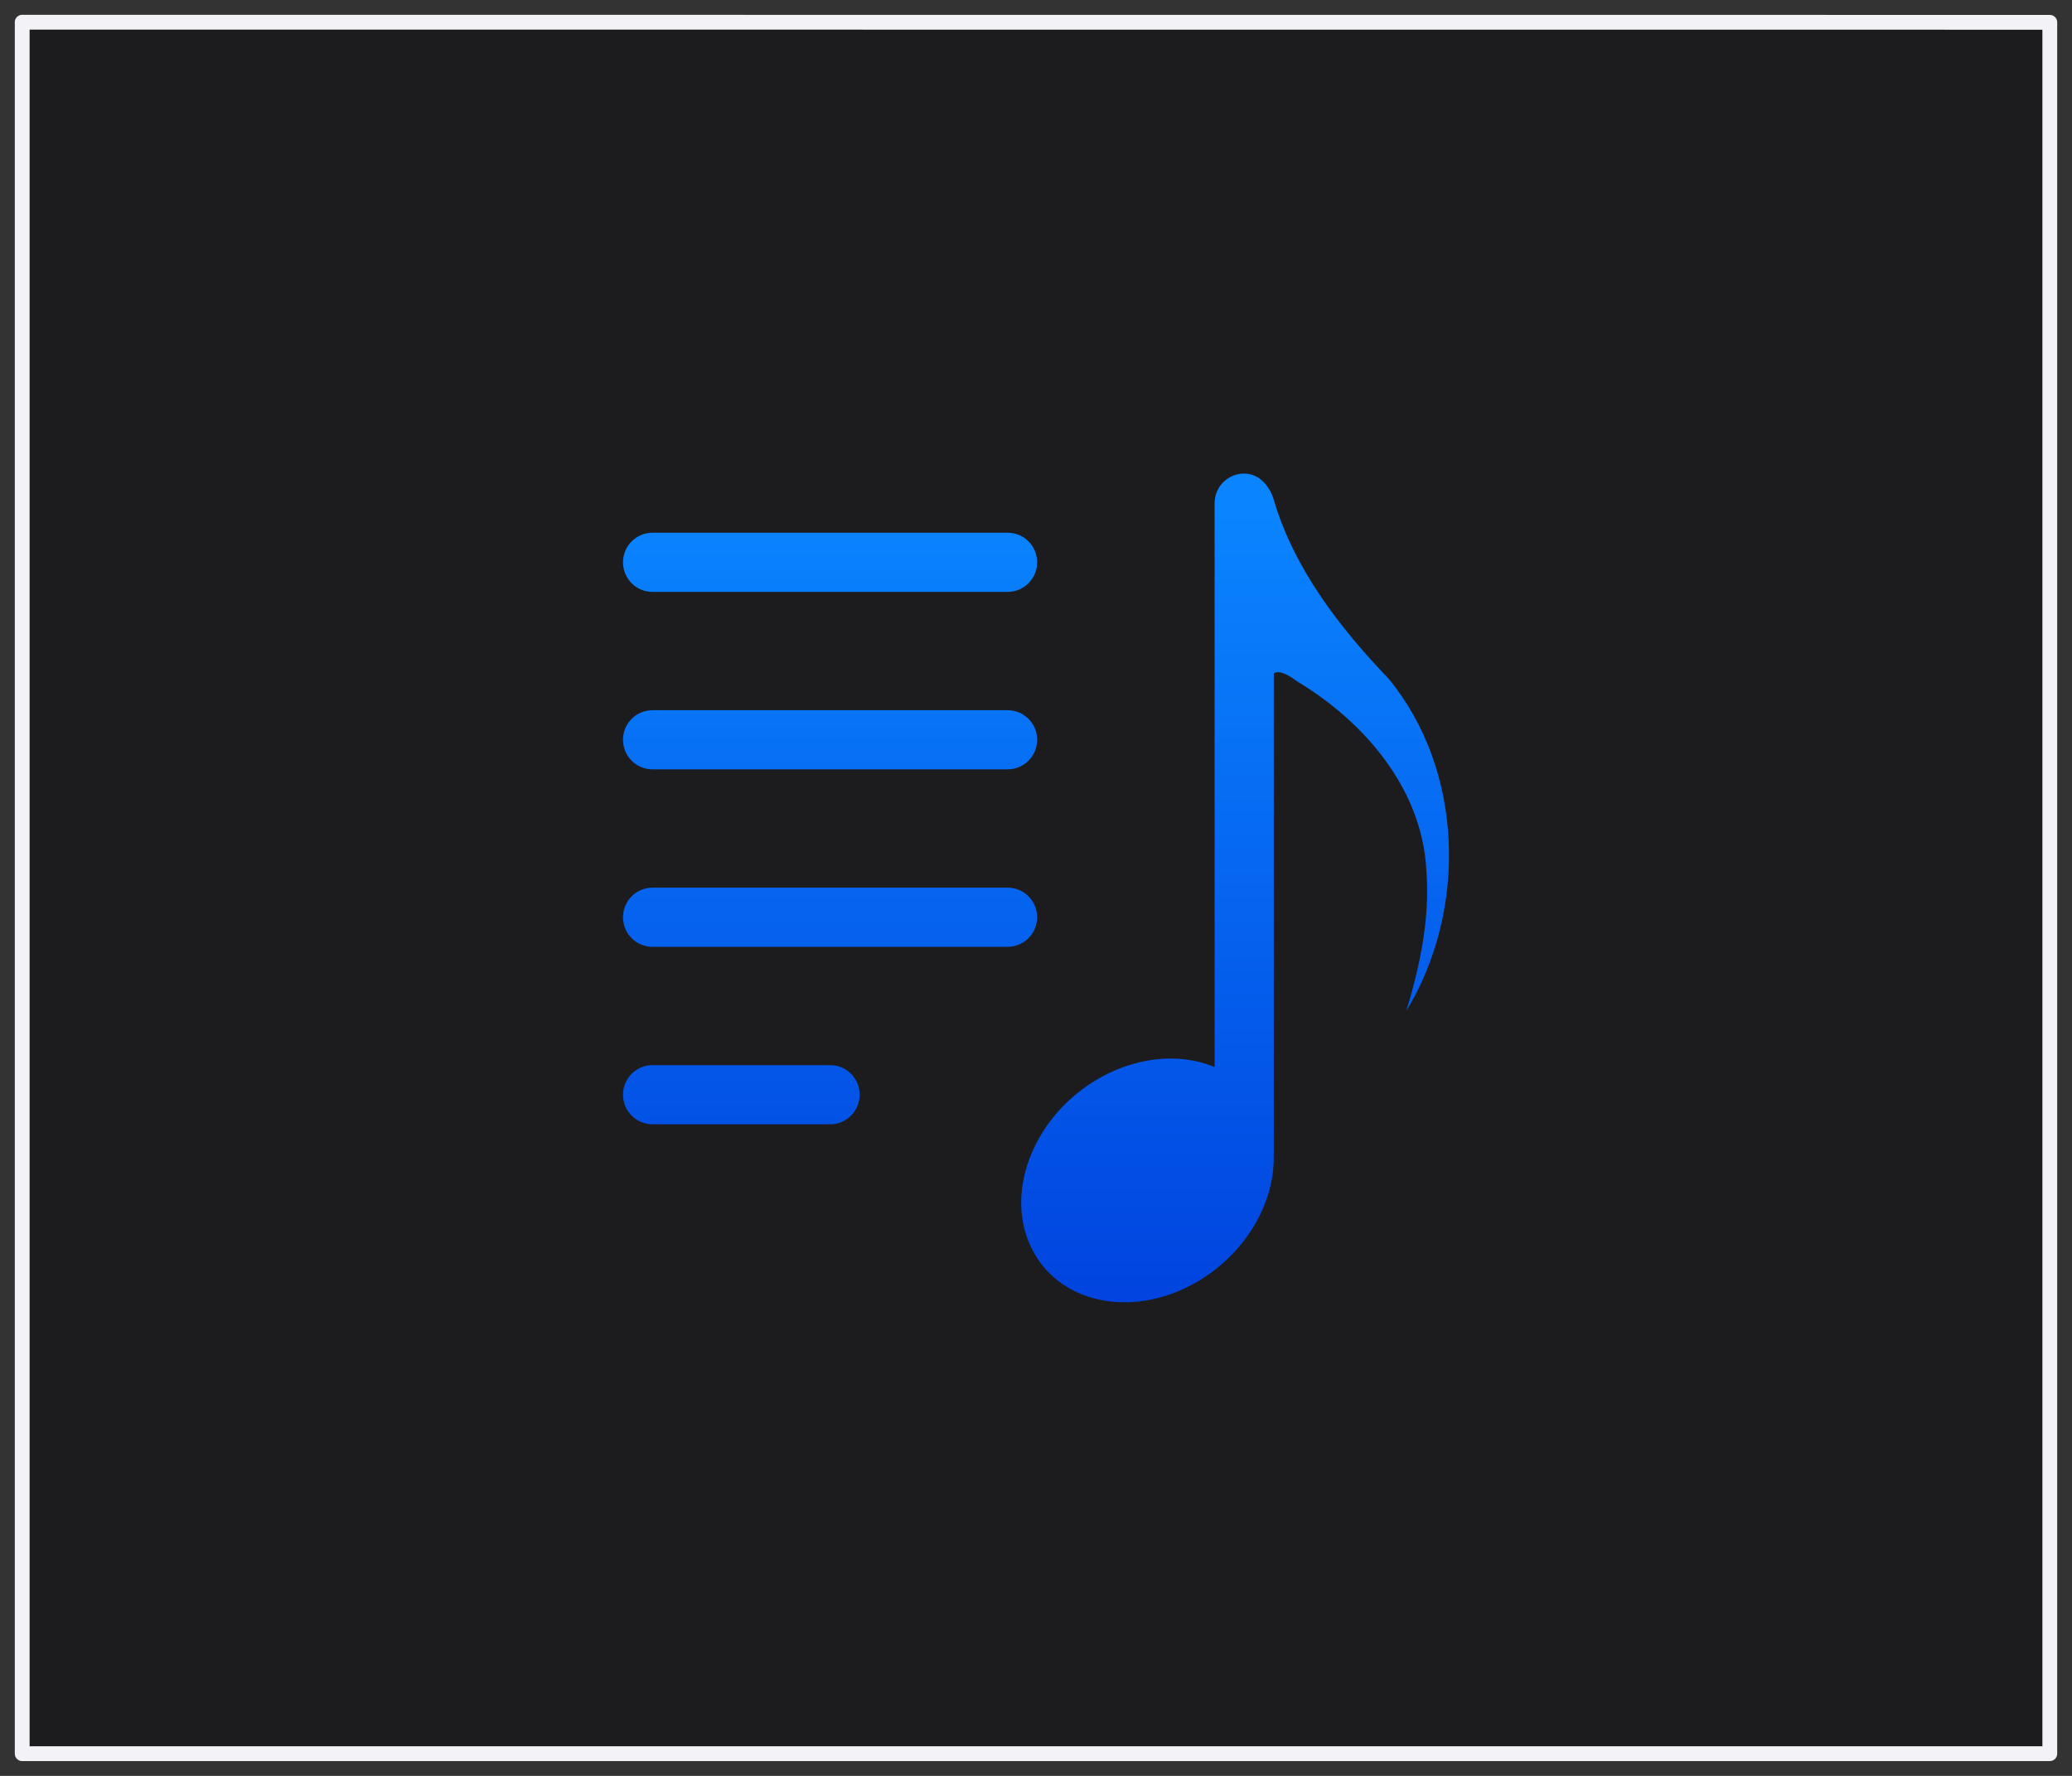 <svg viewBox="0 0 140 120" xmlns="http://www.w3.org/2000/svg" xmlns:xlink="http://www.w3.org/1999/xlink"><rect x="0" y="0" width="140" height="120" fill="#333333" stroke="none"/><linearGradient id="a" gradientTransform="matrix(-1 0 0 1 14.245 2.69)" gradientUnits="userSpaceOnUse" x1="72" x2="72" y1="88" y2="32"><stop offset="0" stop-color="#0040dd"/><stop offset="1" stop-color="#0a84ff"/></linearGradient><path d="m1.5 1.5c21.311 0 137.0.007 137.0.007l0 116.993h-137v-117z" fill="#1c1c1e"/><path d="m1.5 1.5c21.311 0 137.0.007 137.0.007l0 116.993h-137v-117z" fill="none" stroke="#f2f2f7" stroke-linejoin="round"/><path d="m84.067 32c-1.107 0-1.999.891-1.999 1.999v38.107c-2.449-1.028-5.512-.669-8.135.952-4.273 2.644-6.123 7.791-4.13 11.492 1.99 3.702 7.066 4.558 11.336 1.913 3.089-1.915 5.024-5.24 4.919-8.455 0-.012.008-.024.008-.04v-32.478c.481-.266 1.229.307 1.624.578 4.491 2.717 8.411 7.226 8.69 12.781.241 3.213-.432 6.409-1.358 9.462 4.128-6.792 3.906-16.242-1.195-22.446-3.29-3.432-6.393-7.434-7.761-12.085-.1-.442-.703-1.78-1.999-1.78zm-39.973 3.997c-1.107 0-1.999.891-1.999 1.999 0 1.107.891 1.999 1.999 1.999h23.984c1.107 0 1.999-.891 1.999-1.999 0-1.107-.891-1.999-1.999-1.999zm0 11.992c-1.107 0-1.999.891-1.999 1.999 0 1.107.891 1.999 1.999 1.999h23.984c1.107 0 1.999-.891 1.999-1.999 0-1.107-.891-1.999-1.999-1.999zm0 11.992c-1.107 0-1.999.891-1.999 1.999 0 1.107.891 1.999 1.999 1.999h23.984c1.107 0 1.999-.891 1.999-1.999 0-1.107-.891-1.999-1.999-1.999zm0 11.992c-1.107 0-1.999.891-1.999 1.999s.891 1.999 1.999 1.999h11.992c1.107 0 1.999-.891 1.999-1.999s-.891-1.999-1.999-1.999z" fill="url(#a)"/></svg>